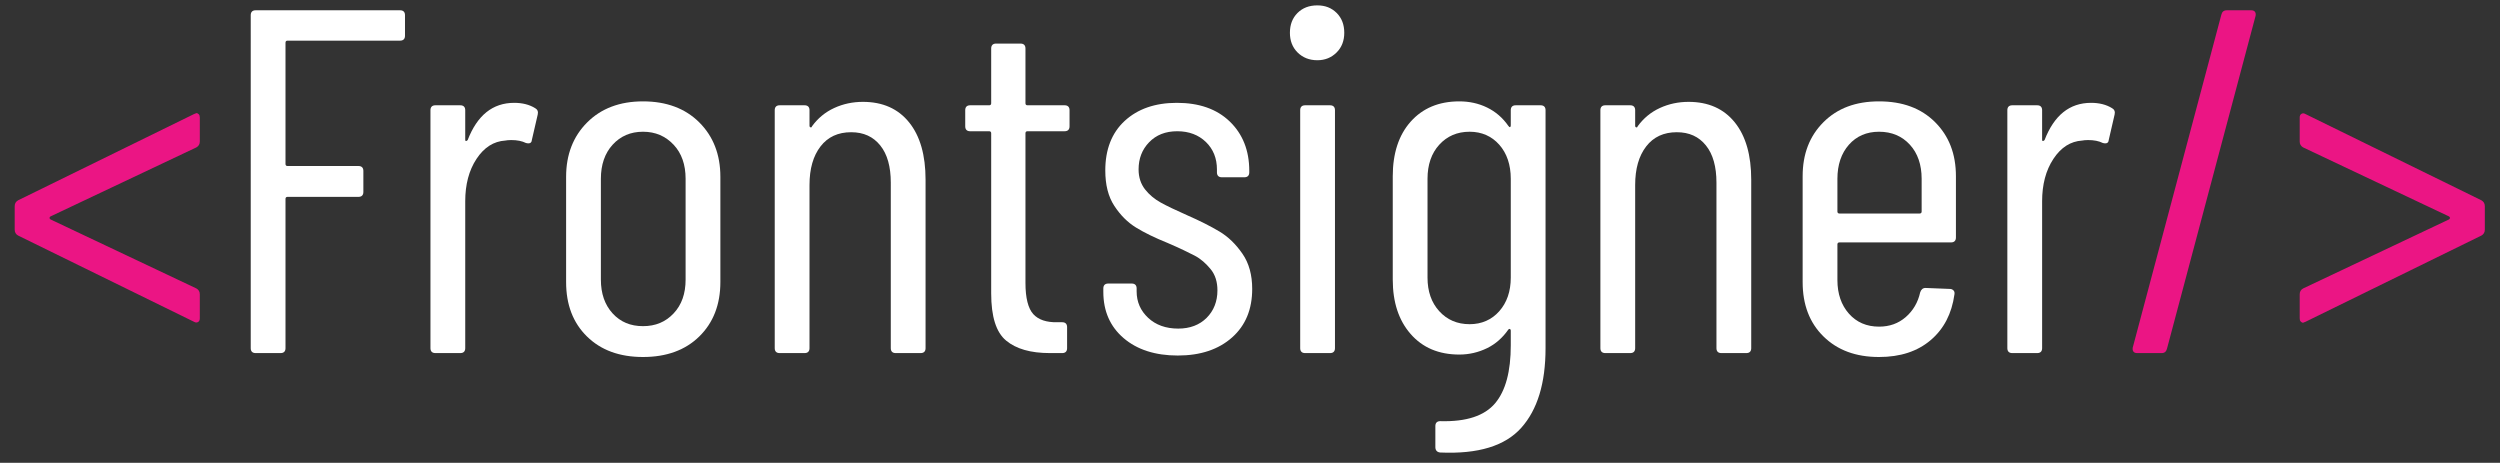 <?xml version="1.0" encoding="utf-8"?>
<!-- Generator: Adobe Illustrator 25.0.1, SVG Export Plug-In . SVG Version: 6.00 Build 0)  -->
<svg version="1.1" id="Capa_1" xmlns="http://www.w3.org/2000/svg" xmlns:xlink="http://www.w3.org/1999/xlink" x="0px" y="0px"
	 viewBox="0 0 1021 189" style="enable-background:new 0 0 1021 189;" xml:space="preserve">
<rect x="0" y="0" width="1021" height="189" fill="#333333" stroke="none"/>
<style type="text/css">
	.st0{fill:#EB1584;}
	.st1{fill:#FFFFFF;}
</style>
<g>
	<path class="st0" d="M80.9,131.5c-0.5,0.3-1,0.3-1.7-0.1L7.4,96.2C6.5,95.7,6,94.9,6,93.8v-9.6c0-1.1,0.5-1.9,1.4-2.4l71.8-35.2
		l1-0.4c0.4,0,0.7,0.2,1,0.5c0.3,0.3,0.4,0.8,0.4,1.3v9.8c0,1.1-0.5,1.9-1.4,2.4L20.6,88.4c-0.5,0.4-0.5,0.8,0,1.2l59.6,28.2
		c0.9,0.5,1.4,1.3,1.4,2.4v9.8C81.6,130.7,81.4,131.2,80.9,131.5z"/>
	<path class="st1" d="M163.4,16.6h-46c-0.5,0-0.8,0.3-0.8,0.8V67c0,0.5,0.3,0.8,0.8,0.8h29c1.3,0,2,0.7,2,2v8.6c0,1.3-0.7,2-2,2h-29
		c-0.5,0-0.8,0.3-0.8,0.8v61c0,1.3-0.7,2-2,2h-10.2c-1.3,0-2-0.7-2-2V6.2c0-1.3,0.7-2,2-2h59c1.3,0,2,0.7,2,2v8.4
		C165.4,15.9,164.7,16.6,163.4,16.6z"/>
	<path class="st1" d="M218.6,44.2c0.9,0.5,1.3,1.4,1,2.6l-2.4,10.4c-0.1,1.2-0.9,1.6-2.4,1.2c-1.6-0.8-3.6-1.2-6-1.2
		c-1.1,0-1.9,0.1-2.4,0.2c-4.8,0.3-8.7,2.8-11.8,7.5c-3.1,4.7-4.6,10.5-4.6,17.3v60c0,1.3-0.7,2-2,2h-10.2c-1.3,0-2-0.7-2-2V45
		c0-1.3,0.7-2,2-2H188c1.3,0,2,0.7,2,2v12c0,0.4,0.1,0.6,0.3,0.6c0.2,0,0.4-0.1,0.7-0.4c3.9-10.1,10.2-15.2,19-15.2
		C213.3,42,216.2,42.7,218.6,44.2z"/>
	<path class="st1" d="M239.7,137.4c-5.7-5.6-8.5-13-8.5-22.2v-43c0-9.1,2.9-16.5,8.6-22.2c5.7-5.7,13.3-8.6,22.8-8.6
		c9.6,0,17.3,2.9,23,8.6c5.7,5.7,8.6,13.1,8.6,22.2v43c0,9.2-2.9,16.6-8.6,22.2c-5.7,5.6-13.4,8.4-23,8.4S245.4,143,239.7,137.4z
		 M275.1,128c3.3-3.5,4.9-8.1,4.9-13.8V73c0-5.7-1.6-10.4-4.9-13.9c-3.3-3.5-7.4-5.3-12.5-5.3c-5.1,0-9.2,1.8-12.4,5.3
		c-3.2,3.5-4.8,8.2-4.8,13.9v41.2c0,5.7,1.6,10.3,4.8,13.8c3.2,3.5,7.3,5.2,12.4,5.2C267.7,133.2,271.8,131.5,275.1,128z"/>
	<path class="st1" d="M371.3,50c4.5,5.6,6.7,13.4,6.7,23.4v68.8c0,1.3-0.7,2-2,2h-10.2c-1.3,0-2-0.7-2-2V74.6
		c0-6.5-1.4-11.6-4.3-15.2c-2.9-3.6-6.8-5.4-11.9-5.4c-5.3,0-9.5,1.9-12.5,5.8c-3,3.9-4.5,9.1-4.5,15.8v66.6c0,1.3-0.7,2-2,2h-10.2
		c-1.3,0-2-0.7-2-2V45c0-1.3,0.7-2,2-2h10.2c1.3,0,2,0.7,2,2v6.4c0,0.3,0.1,0.5,0.4,0.6c0.3,0.1,0.5,0,0.6-0.4
		c2.4-3.3,5.4-5.8,9.1-7.5c3.7-1.7,7.6-2.5,11.7-2.5C360.5,41.6,366.8,44.4,371.3,50z"/>
	<path class="st1" d="M434.8,53.6h-15.2c-0.5,0-0.8,0.3-0.8,0.8v61.2c0,6.1,1.1,10.4,3.2,12.7c2.1,2.3,5.4,3.4,9.8,3.3h2
		c1.3,0,2,0.7,2,2v8.6c0,1.3-0.7,2-2,2h-5c-7.9,0-13.8-1.7-17.9-5.1c-4.1-3.4-6.1-9.8-6.1-19.3V54.4c0-0.5-0.3-0.8-0.8-0.8h-7.8
		c-1.3,0-2-0.7-2-2V45c0-1.3,0.7-2,2-2h7.8c0.5,0,0.8-0.3,0.8-0.8V19.8c0-1.3,0.7-2,2-2h10c1.3,0,2,0.7,2,2v22.4
		c0,0.5,0.3,0.8,0.8,0.8h15.2c1.3,0,2,0.7,2,2v6.6C436.8,52.9,436.1,53.6,434.8,53.6z"/>
	<path class="st1" d="M458.9,138.1c-5.5-4.7-8.3-11-8.3-18.9v-1.4c0-1.3,0.7-2,2-2h9.6c1.3,0,2,0.7,2,2v1.2c0,4.3,1.6,7.9,4.7,10.8
		c3.1,2.9,7.2,4.4,12.3,4.4c4.8,0,8.7-1.5,11.6-4.4c2.9-2.9,4.4-6.7,4.4-11.2c0-3.5-0.9-6.4-2.8-8.7c-1.9-2.3-4-4.2-6.5-5.5
		c-2.5-1.3-6.2-3.1-11.1-5.2c-5.2-2.1-9.5-4.2-12.9-6.3c-3.4-2.1-6.3-5-8.8-8.8c-2.5-3.8-3.7-8.6-3.7-14.5c0-8.5,2.6-15.3,7.9-20.2
		c5.3-4.9,12.4-7.4,21.3-7.4c9.1,0,16.3,2.5,21.6,7.6c5.3,5.1,8,11.8,8,20.2v0.6c0,1.3-0.7,2-2,2H499c-1.3,0-2-0.7-2-2v-1.2
		c0-4.5-1.5-8.3-4.5-11.2c-3-2.9-6.9-4.4-11.7-4.4c-4.8,0-8.6,1.5-11.5,4.5c-2.9,3-4.3,6.7-4.3,11.1c0,3.2,0.9,5.9,2.6,8.1
		c1.7,2.2,3.9,4,6.4,5.4c2.5,1.4,6.1,3.1,10.6,5.1c5.5,2.4,10,4.7,13.5,6.8c3.5,2.1,6.6,5.1,9.3,9c2.7,3.9,4,8.7,4,14.4
		c0,8.3-2.7,14.9-8.2,19.8c-5.5,4.9-12.9,7.4-22.2,7.4C471.8,145.2,464.4,142.8,458.9,138.1z"/>
	<path class="st1" d="M529.9,21.4c-2.1-2.1-3.1-4.8-3.1-8c0-3.3,1-6,3.1-8.1c2.1-2.1,4.8-3.1,8.1-3.1c3.2,0,5.8,1,7.9,3.1
		c2.1,2.1,3.1,4.8,3.1,8.1c0,3.2-1,5.9-3.1,8c-2.1,2.1-4.7,3.2-7.9,3.2C534.7,24.6,532,23.5,529.9,21.4z M531,142.2V45
		c0-1.3,0.7-2,2-2h10.2c1.3,0,2,0.7,2,2v97.2c0,1.3-0.7,2-2,2H533C531.7,144.2,531,143.5,531,142.2z"/>
	<path class="st1" d="M619,43h10.2c1.3,0,2,0.7,2,2v97.2c0,14.3-3.3,25.1-9.9,32.5c-6.6,7.4-17.6,10.8-33.1,10.1
		c-1.3-0.1-2-0.9-2-2.2V174c0-1.3,0.7-2,2-2c10.7,0.3,18.1-2.2,22.4-7.3c4.3-5.1,6.4-13,6.4-23.7v-6c0-0.3-0.1-0.5-0.3-0.6
		c-0.2-0.1-0.4-0.1-0.7,0.2c-2.3,3.3-5.2,5.9-8.7,7.6c-3.5,1.7-7.3,2.6-11.3,2.6c-8.4,0-15-2.8-19.9-8.4c-4.9-5.6-7.3-13-7.3-22.2
		V72c0-9.3,2.4-16.8,7.3-22.3c4.9-5.5,11.5-8.3,19.9-8.3c4,0,7.8,0.8,11.3,2.5c3.5,1.7,6.4,4.2,8.7,7.5c0.3,0.4,0.5,0.6,0.7,0.5
		c0.2-0.1,0.3-0.3,0.3-0.7V45C617,43.7,617.7,43,619,43z M612.3,127.1c3.1-3.5,4.7-8.1,4.7-13.7V73c0-5.7-1.6-10.4-4.7-13.9
		c-3.1-3.5-7.2-5.3-12.1-5.3c-5.1,0-9.2,1.8-12.4,5.3c-3.2,3.5-4.8,8.2-4.8,13.9v40.4c0,5.6,1.6,10.2,4.8,13.7
		c3.2,3.5,7.3,5.3,12.4,5.3C605.1,132.4,609.2,130.6,612.3,127.1z"/>
	<path class="st1" d="M708.5,50c4.5,5.6,6.7,13.4,6.7,23.4v68.8c0,1.3-0.7,2-2,2H703c-1.3,0-2-0.7-2-2V74.6c0-6.5-1.4-11.6-4.3-15.2
		c-2.9-3.6-6.8-5.4-11.9-5.4c-5.3,0-9.5,1.9-12.5,5.8c-3,3.9-4.5,9.1-4.5,15.8v66.6c0,1.3-0.7,2-2,2h-10.2c-1.3,0-2-0.7-2-2V45
		c0-1.3,0.7-2,2-2h10.2c1.3,0,2,0.7,2,2v6.4c0,0.3,0.1,0.5,0.4,0.6c0.3,0.1,0.5,0,0.6-0.4c2.4-3.3,5.4-5.8,9.1-7.5
		c3.7-1.7,7.6-2.5,11.7-2.5C697.7,41.6,704,44.4,708.5,50z"/>
	<path class="st1" d="M796.8,99h-45.6c-0.5,0-0.8,0.3-0.8,0.8v14.6c0,5.6,1.6,10.2,4.7,13.7c3.1,3.5,7.2,5.3,12.3,5.3
		c4.3,0,7.9-1.3,10.9-3.9s5-6,5.9-10.1c0.4-1.2,1.1-1.8,2.2-1.8l10,0.4c0.5,0,1,0.2,1.4,0.6c0.4,0.4,0.5,0.9,0.4,1.6
		c-1.1,7.9-4.3,14.1-9.7,18.7c-5.4,4.6-12.4,6.9-21.1,6.9c-9.5,0-17-2.8-22.7-8.4c-5.7-5.6-8.5-13-8.5-22.2V72
		c0-9.1,2.8-16.4,8.5-22.1c5.7-5.7,13.2-8.5,22.7-8.5c9.6,0,17.2,2.8,22.9,8.5c5.7,5.7,8.5,13,8.5,22.1v25
		C798.8,98.3,798.1,99,796.8,99z M755.1,59.1c-3.1,3.5-4.7,8.2-4.7,13.9v13.4c0,0.5,0.3,0.8,0.8,0.8H784c0.5,0,0.8-0.3,0.8-0.8V73
		c0-5.7-1.6-10.4-4.8-13.9c-3.2-3.5-7.4-5.3-12.6-5.3C762.3,53.8,758.2,55.6,755.1,59.1z"/>
	<path class="st1" d="M862.6,44.2c0.9,0.5,1.3,1.4,1,2.6l-2.4,10.4c-0.1,1.2-0.9,1.6-2.4,1.2c-1.6-0.8-3.6-1.2-6-1.2
		c-1.1,0-1.9,0.1-2.4,0.2c-4.8,0.3-8.7,2.8-11.8,7.5c-3.1,4.7-4.6,10.5-4.6,17.3v60c0,1.3-0.7,2-2,2h-10.2c-1.3,0-2-0.7-2-2V45
		c0-1.3,0.7-2,2-2H832c1.3,0,2,0.7,2,2v12c0,0.4,0.1,0.6,0.3,0.6s0.4-0.1,0.7-0.4c3.9-10.1,10.2-15.2,19-15.2
		C857.3,42,860.2,42.7,862.6,44.2z"/>
	<path class="st0" d="M871.3,143.6c-0.3-0.4-0.4-0.9-0.3-1.6L907.2,6c0.3-1.2,1-1.8,2.2-1.8h10c0.7,0,1.2,0.2,1.5,0.6
		c0.3,0.4,0.4,0.9,0.3,1.6l-36.2,136c-0.3,1.2-1,1.8-2.2,1.8h-10C872.1,144.2,871.6,144,871.3,143.6z"/>
	<path class="st0" d="M940.6,131.8c-0.4,0-0.7-0.2-1-0.5c-0.3-0.3-0.4-0.8-0.4-1.3v-9.8c0-1.1,0.5-1.9,1.4-2.4l59.6-28.2
		c0.5-0.4,0.5-0.8,0-1.2l-59.6-28.2c-0.9-0.5-1.4-1.3-1.4-2.4V48c0-0.7,0.2-1.2,0.7-1.5c0.5-0.3,1-0.3,1.7,0.1l71.8,35.2
		c0.9,0.5,1.4,1.3,1.4,2.4v9.6c0,1.1-0.5,1.9-1.4,2.4l-71.8,35.2L940.6,131.8z"/>
</g>
<g>
</g>
<g>
</g>
<g>
</g>
<g>
</g>
<g>
</g>
<g>
</g>
<g>
</g>
<g>
</g>
<g>
</g>
<g>
</g>
<g>
</g>
<g>
</g>
<g>
</g>
<g>
</g>
<g>
</g>
</svg>
